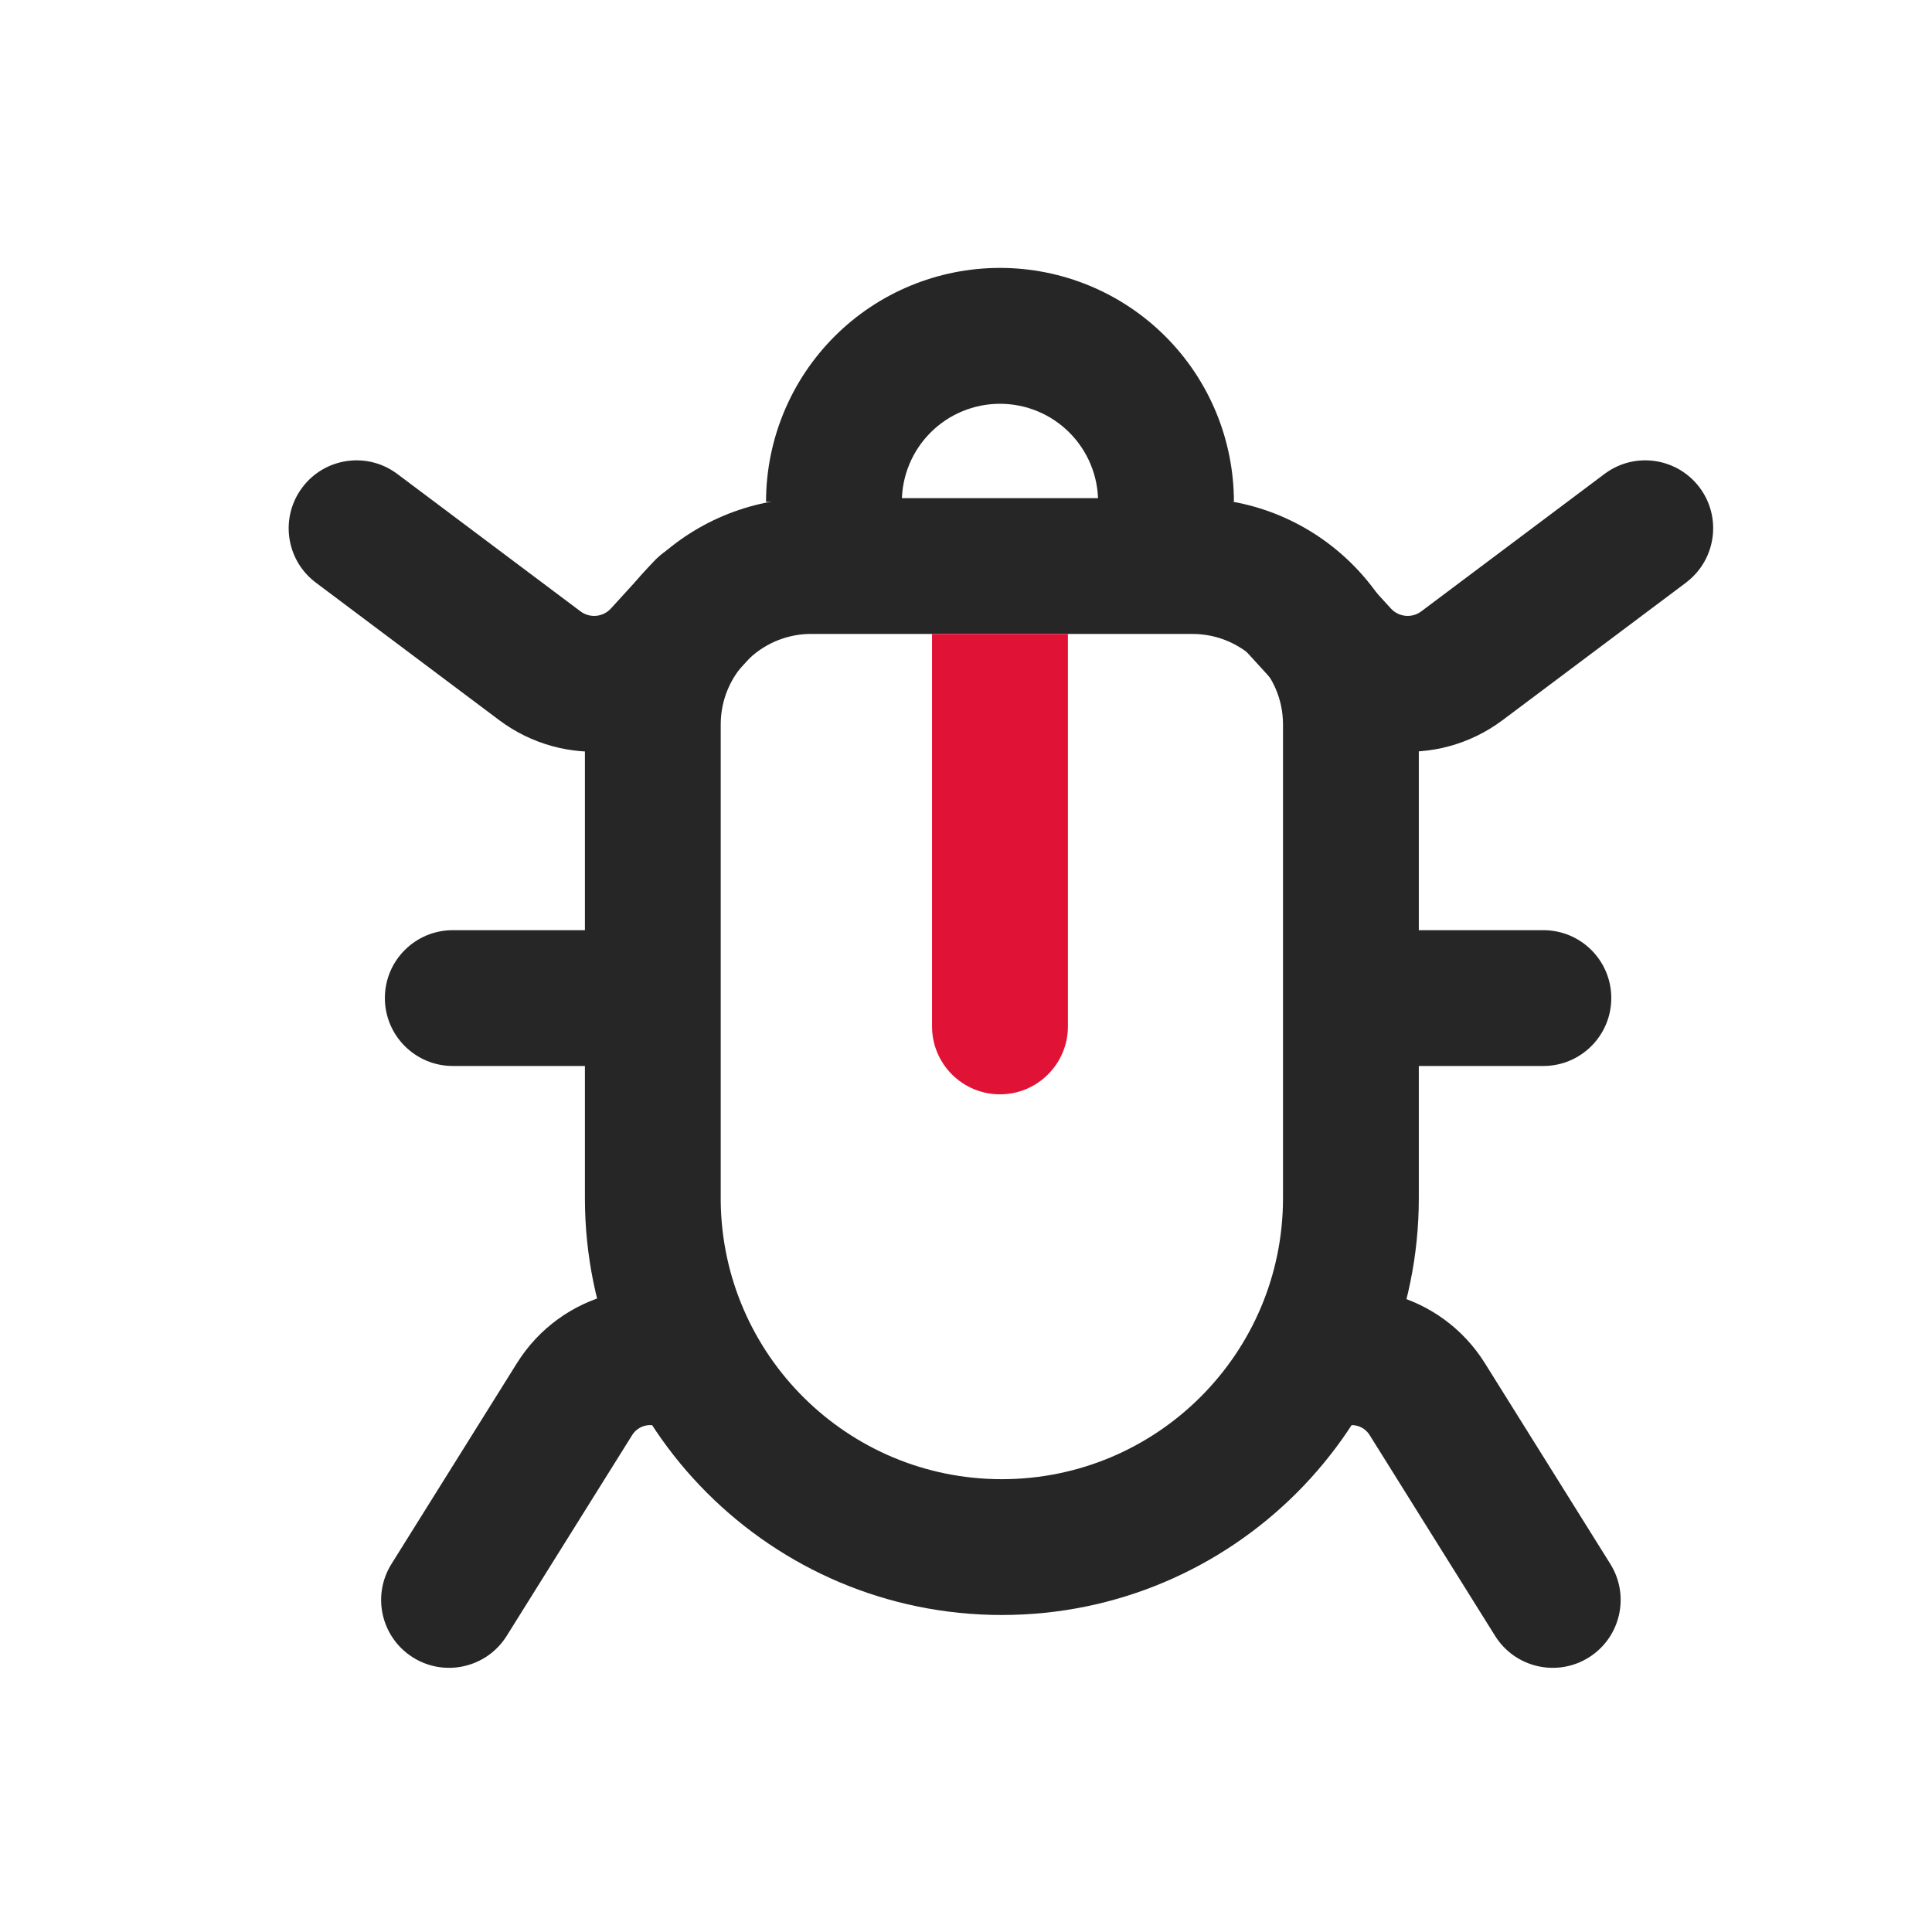 <svg width="24" height="24" viewBox="0 0 24 24" fill="none" xmlns="http://www.w3.org/2000/svg">
<path d="M7.266 14.883V9C7.266 7.447 8.525 6.188 10.078 6.188V7.875L10.049 7.875C9.441 7.891 8.953 8.388 8.953 9V14.883L8.953 14.928C8.978 16.836 10.532 18.375 12.445 18.375C14.374 18.375 15.938 16.811 15.938 14.883V9C15.938 8.379 15.434 7.875 14.812 7.875V6.188C16.366 6.188 17.625 7.447 17.625 9V14.883C17.625 17.744 15.306 20.062 12.445 20.062C9.585 20.062 7.266 17.744 7.266 14.883ZM14.812 6.188V7.875H10.078V6.188H14.812Z" fill="#262626"/>
<path d="M12.422 3.328C13.193 3.328 13.932 3.634 14.477 4.179C15.022 4.724 15.328 5.464 15.328 6.234H13.641C13.641 5.911 13.512 5.601 13.284 5.373C13.055 5.144 12.745 5.016 12.422 5.016C12.099 5.016 11.789 5.144 11.56 5.373C11.332 5.601 11.203 5.911 11.203 6.234H9.516C9.516 5.464 9.822 4.724 10.367 4.179C10.912 3.634 11.651 3.328 12.422 3.328Z" fill="#262626"/>
<path d="M19.172 11.555C19.638 11.555 20.016 11.932 20.016 12.398C20.016 12.864 19.638 13.242 19.172 13.242H16.898C16.432 13.242 16.055 12.864 16.055 12.398C16.055 11.932 16.432 11.555 16.898 11.555H19.172Z" fill="#262626"/>
<path d="M11.578 7.875L13.266 7.875L13.266 12.75C13.266 13.216 12.888 13.594 12.422 13.594C11.956 13.594 11.578 13.216 11.578 12.75L11.578 7.875Z" fill="#E01236"/>
<path d="M7.898 11.555C8.364 11.555 8.742 11.932 8.742 12.398C8.742 12.864 8.364 13.242 7.898 13.242H5.625C5.159 13.242 4.781 12.864 4.781 12.398C4.781 11.932 5.159 11.555 5.625 11.555H7.898Z" fill="#262626"/>
<path d="M3.755 6.056C4.03 5.689 4.547 5.61 4.918 5.875L4.936 5.888L7.212 7.595C7.328 7.682 7.491 7.666 7.589 7.559L8.119 6.978C8.433 6.634 8.967 6.61 9.311 6.924C9.655 7.238 9.68 7.771 9.366 8.116L8.835 8.697C8.152 9.446 7.011 9.553 6.2 8.945L3.924 7.238L3.906 7.224C3.548 6.941 3.48 6.423 3.755 6.056Z" fill="#262626"/>
<path d="M21.113 6.056C20.837 5.689 20.32 5.61 19.949 5.875L19.931 5.888L17.655 7.595C17.539 7.682 17.376 7.666 17.278 7.559L16.748 6.978C16.434 6.634 15.901 6.61 15.556 6.924C15.212 7.238 15.188 7.771 15.502 8.116L16.032 8.697C16.715 9.446 17.856 9.553 18.667 8.945L20.944 7.238L20.961 7.224C21.319 6.941 21.388 6.423 21.113 6.056Z" fill="#262626"/>
<path d="M6.422 16.933C6.967 16.061 8.096 15.761 9.002 16.249C9.412 16.47 9.565 16.982 9.345 17.392C9.124 17.802 8.612 17.956 8.202 17.735C8.079 17.669 7.927 17.709 7.853 17.827L6.294 20.322C6.047 20.717 5.526 20.837 5.131 20.59C4.736 20.343 4.616 19.823 4.863 19.428L6.422 16.933Z" fill="#262626"/>
<path d="M18.445 16.933C17.9 16.061 16.771 15.761 15.866 16.249C15.455 16.47 15.302 16.982 15.523 17.392C15.743 17.802 16.255 17.956 16.666 17.735C16.788 17.669 16.941 17.709 17.014 17.827L18.573 20.322C18.82 20.717 19.341 20.837 19.736 20.59C20.131 20.343 20.251 19.823 20.004 19.428L18.445 16.933Z" fill="#262626"/>
</svg>
